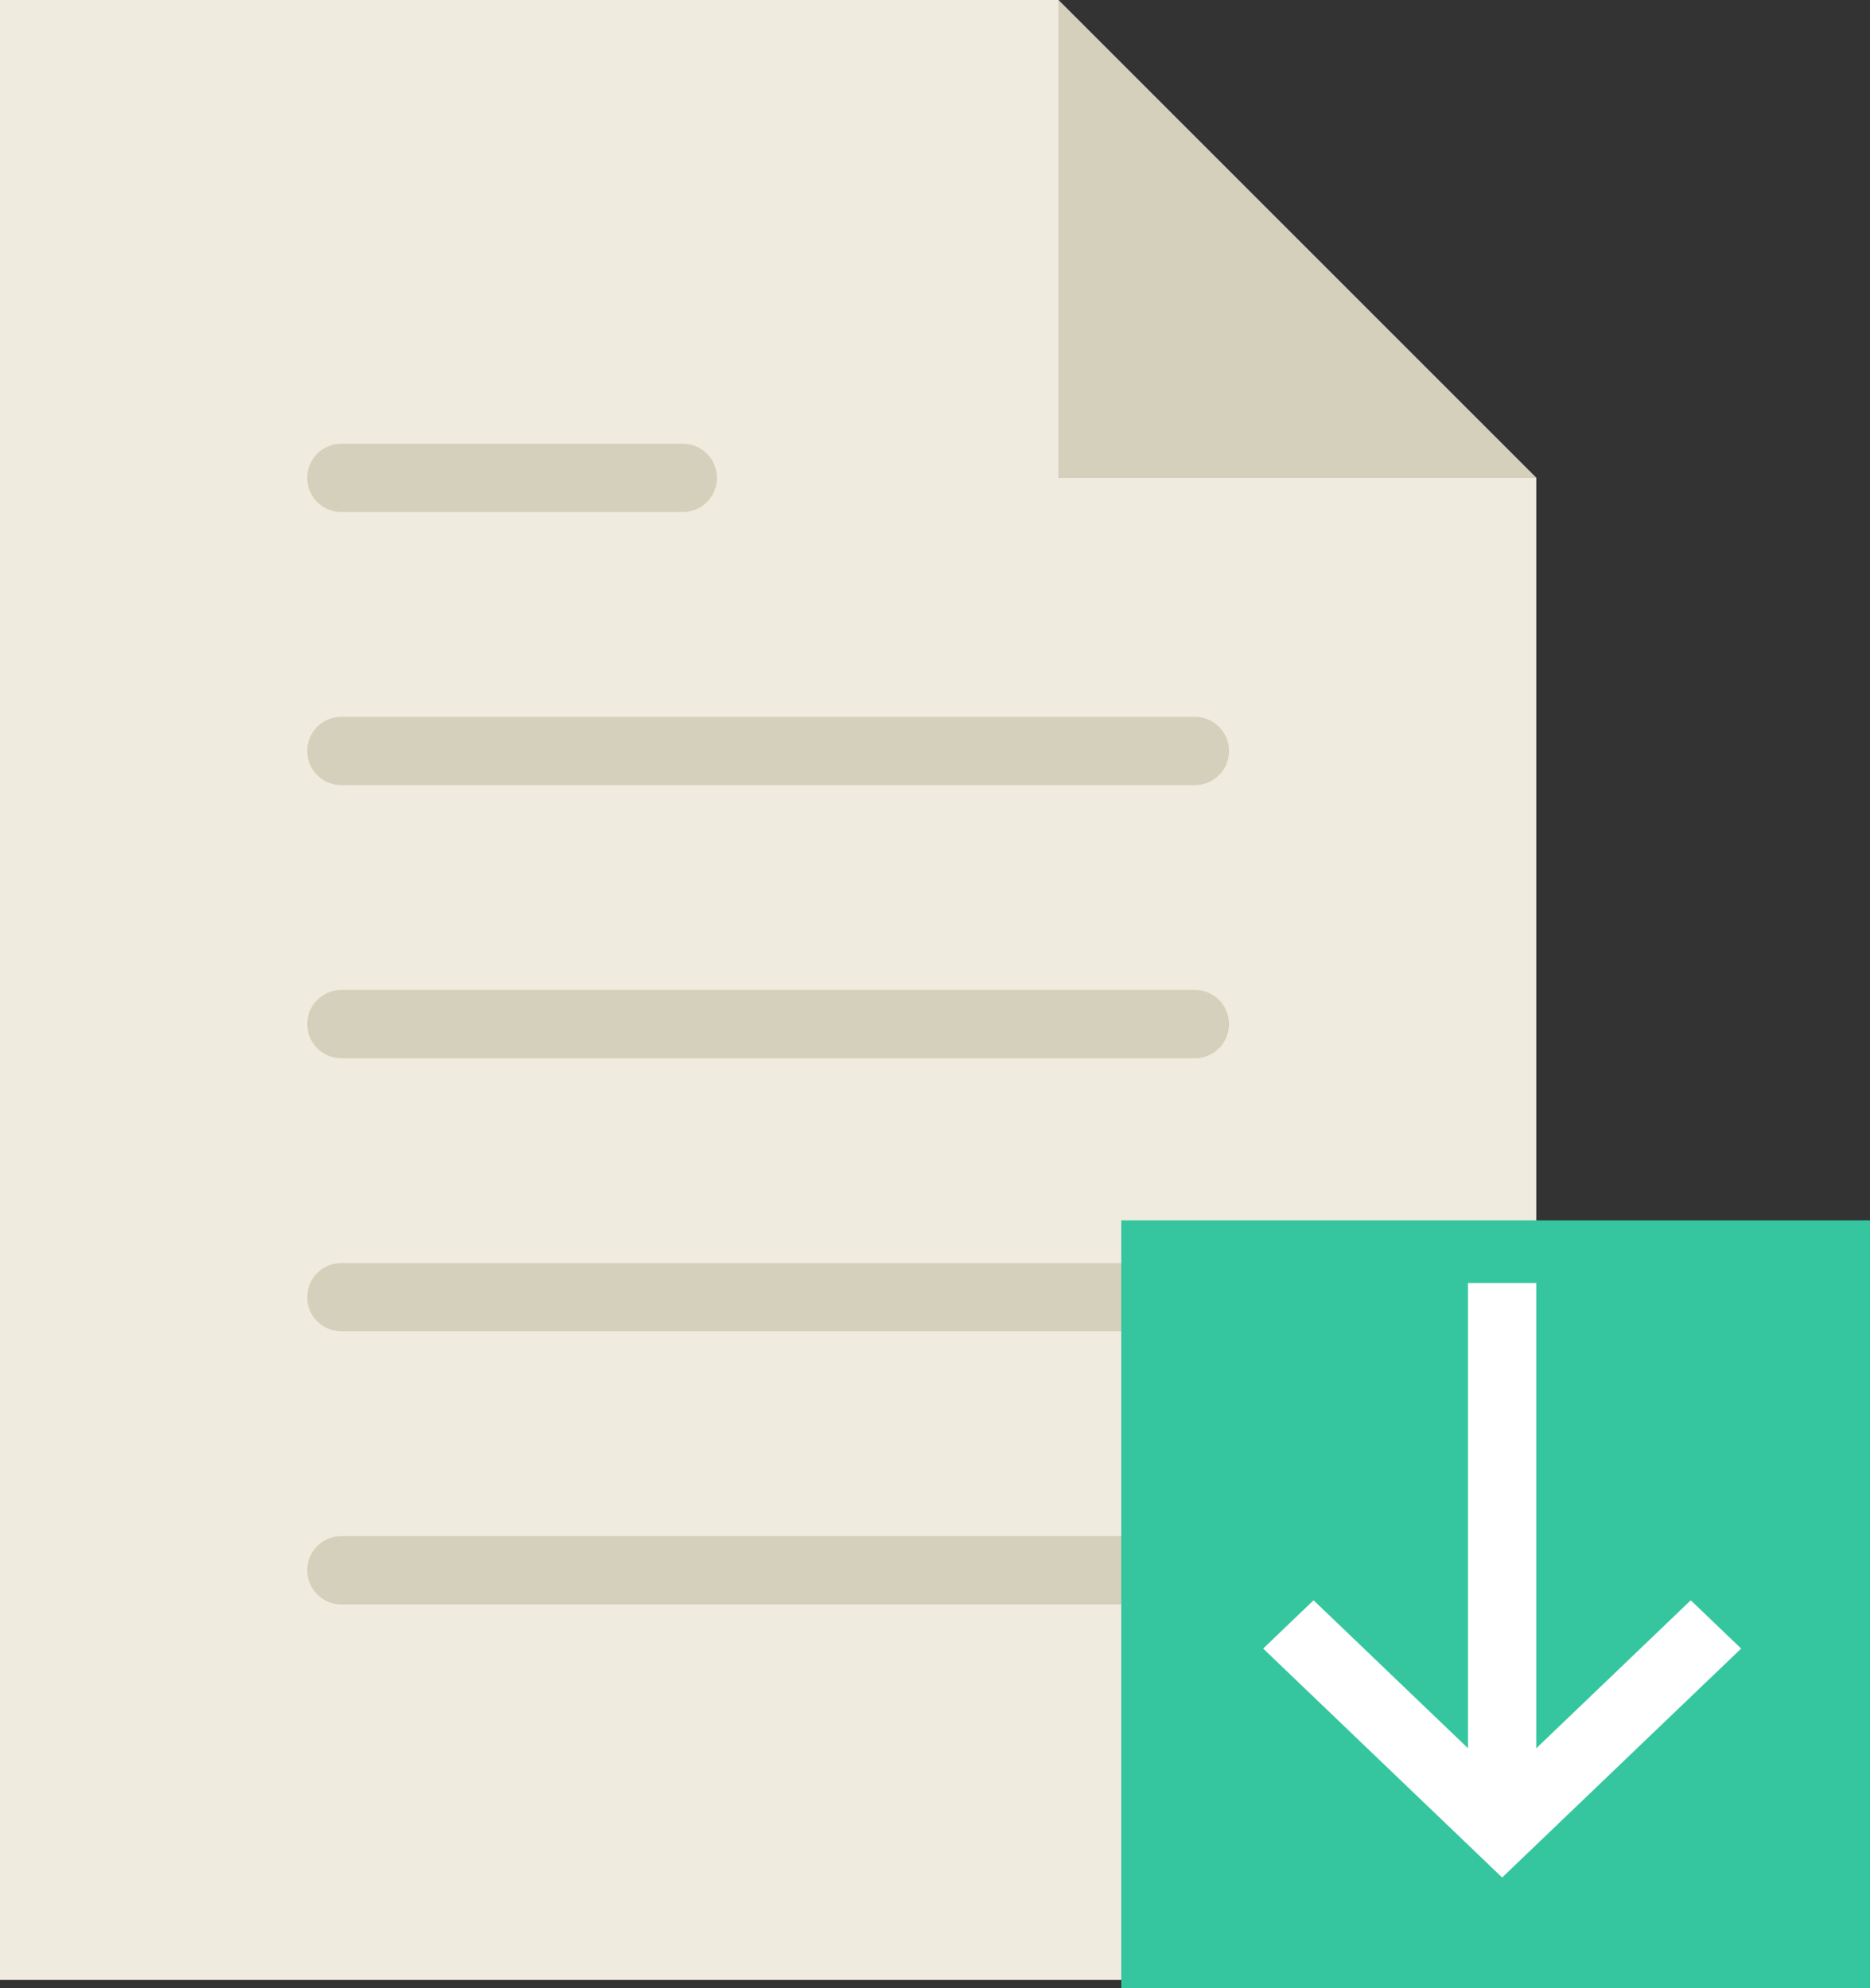 <svg xmlns="http://www.w3.org/2000/svg" width="97.399" height="103.567" viewBox="0 0 97.399 103.567">
  <rect x="0" y="0" width="97.399" height="103.567" fill="#333333" stroke="none"/>
  <g id="file" transform="translate(-1.5)">
    <g id="Group_5" data-name="Group 5" transform="translate(1.5)">
      <path id="Path_1436" data-name="Path 1436" d="M81.517,24.894,56.623,0H1.5V103.133H81.517Z" transform="translate(-1.5)" fill="#efebde"/>
      <g id="Group_4" data-name="Group 4" transform="translate(16.003 23.116)">
        <path id="Path_1437" data-name="Path 1437" d="M12.278,24.556H56.732a1.778,1.778,0,1,0,0-3.556H12.278a1.778,1.778,0,1,0,0,3.556Z" transform="translate(-10.5 -6.775)" fill="#d5d0bb"/>
        <path id="Path_1438" data-name="Path 1438" d="M12.278,16.556H30.06a1.778,1.778,0,0,0,0-3.556H12.278a1.778,1.778,0,0,0,0,3.556Z" transform="translate(-10.5 -13)" fill="#d5d0bb"/>
        <path id="Path_1439" data-name="Path 1439" d="M56.732,29H12.278a1.778,1.778,0,0,0,0,3.556H56.732a1.778,1.778,0,1,0,0-3.556Z" transform="translate(-10.5 -0.549)" fill="#d5d0bb"/>
        <path id="Path_1440" data-name="Path 1440" d="M56.732,37H12.278a1.778,1.778,0,1,0,0,3.556H56.732a1.778,1.778,0,1,0,0-3.556Z" transform="translate(-10.5 5.676)" fill="#d5d0bb"/>
        <path id="Path_1441" data-name="Path 1441" d="M56.732,45H12.278a1.778,1.778,0,0,0,0,3.556H56.732a1.778,1.778,0,0,0,0-3.556Z" transform="translate(-10.5 11.901)" fill="#d5d0bb"/>
      </g>
      <path id="Path_1442" data-name="Path 1442" d="M32.5,0V24.894H57.394Z" transform="translate(22.623)" fill="#d5d0bb"/>
    </g>
    <g id="Group_6" data-name="Group 6" transform="translate(60.179 64.014)">
      <rect id="Rectangle_15" data-name="Rectangle 15" width="39" height="40" transform="translate(-0.28 -0.447)" fill="#35c69f"/>
      <rect id="Rectangle_16" data-name="Rectangle 16" width="3.556" height="28.451" transform="translate(17.782 2.82)" fill="#fff"/>
      <path id="Path_1443" data-name="Path 1443" d="M50.947,61.319,38.5,49.393l2.625-2.514,9.823,9.412,9.823-9.412,2.625,2.514Z" transform="translate(-31.387 -27.534)" fill="#fff"/>
    </g>
  </g>
</svg>
